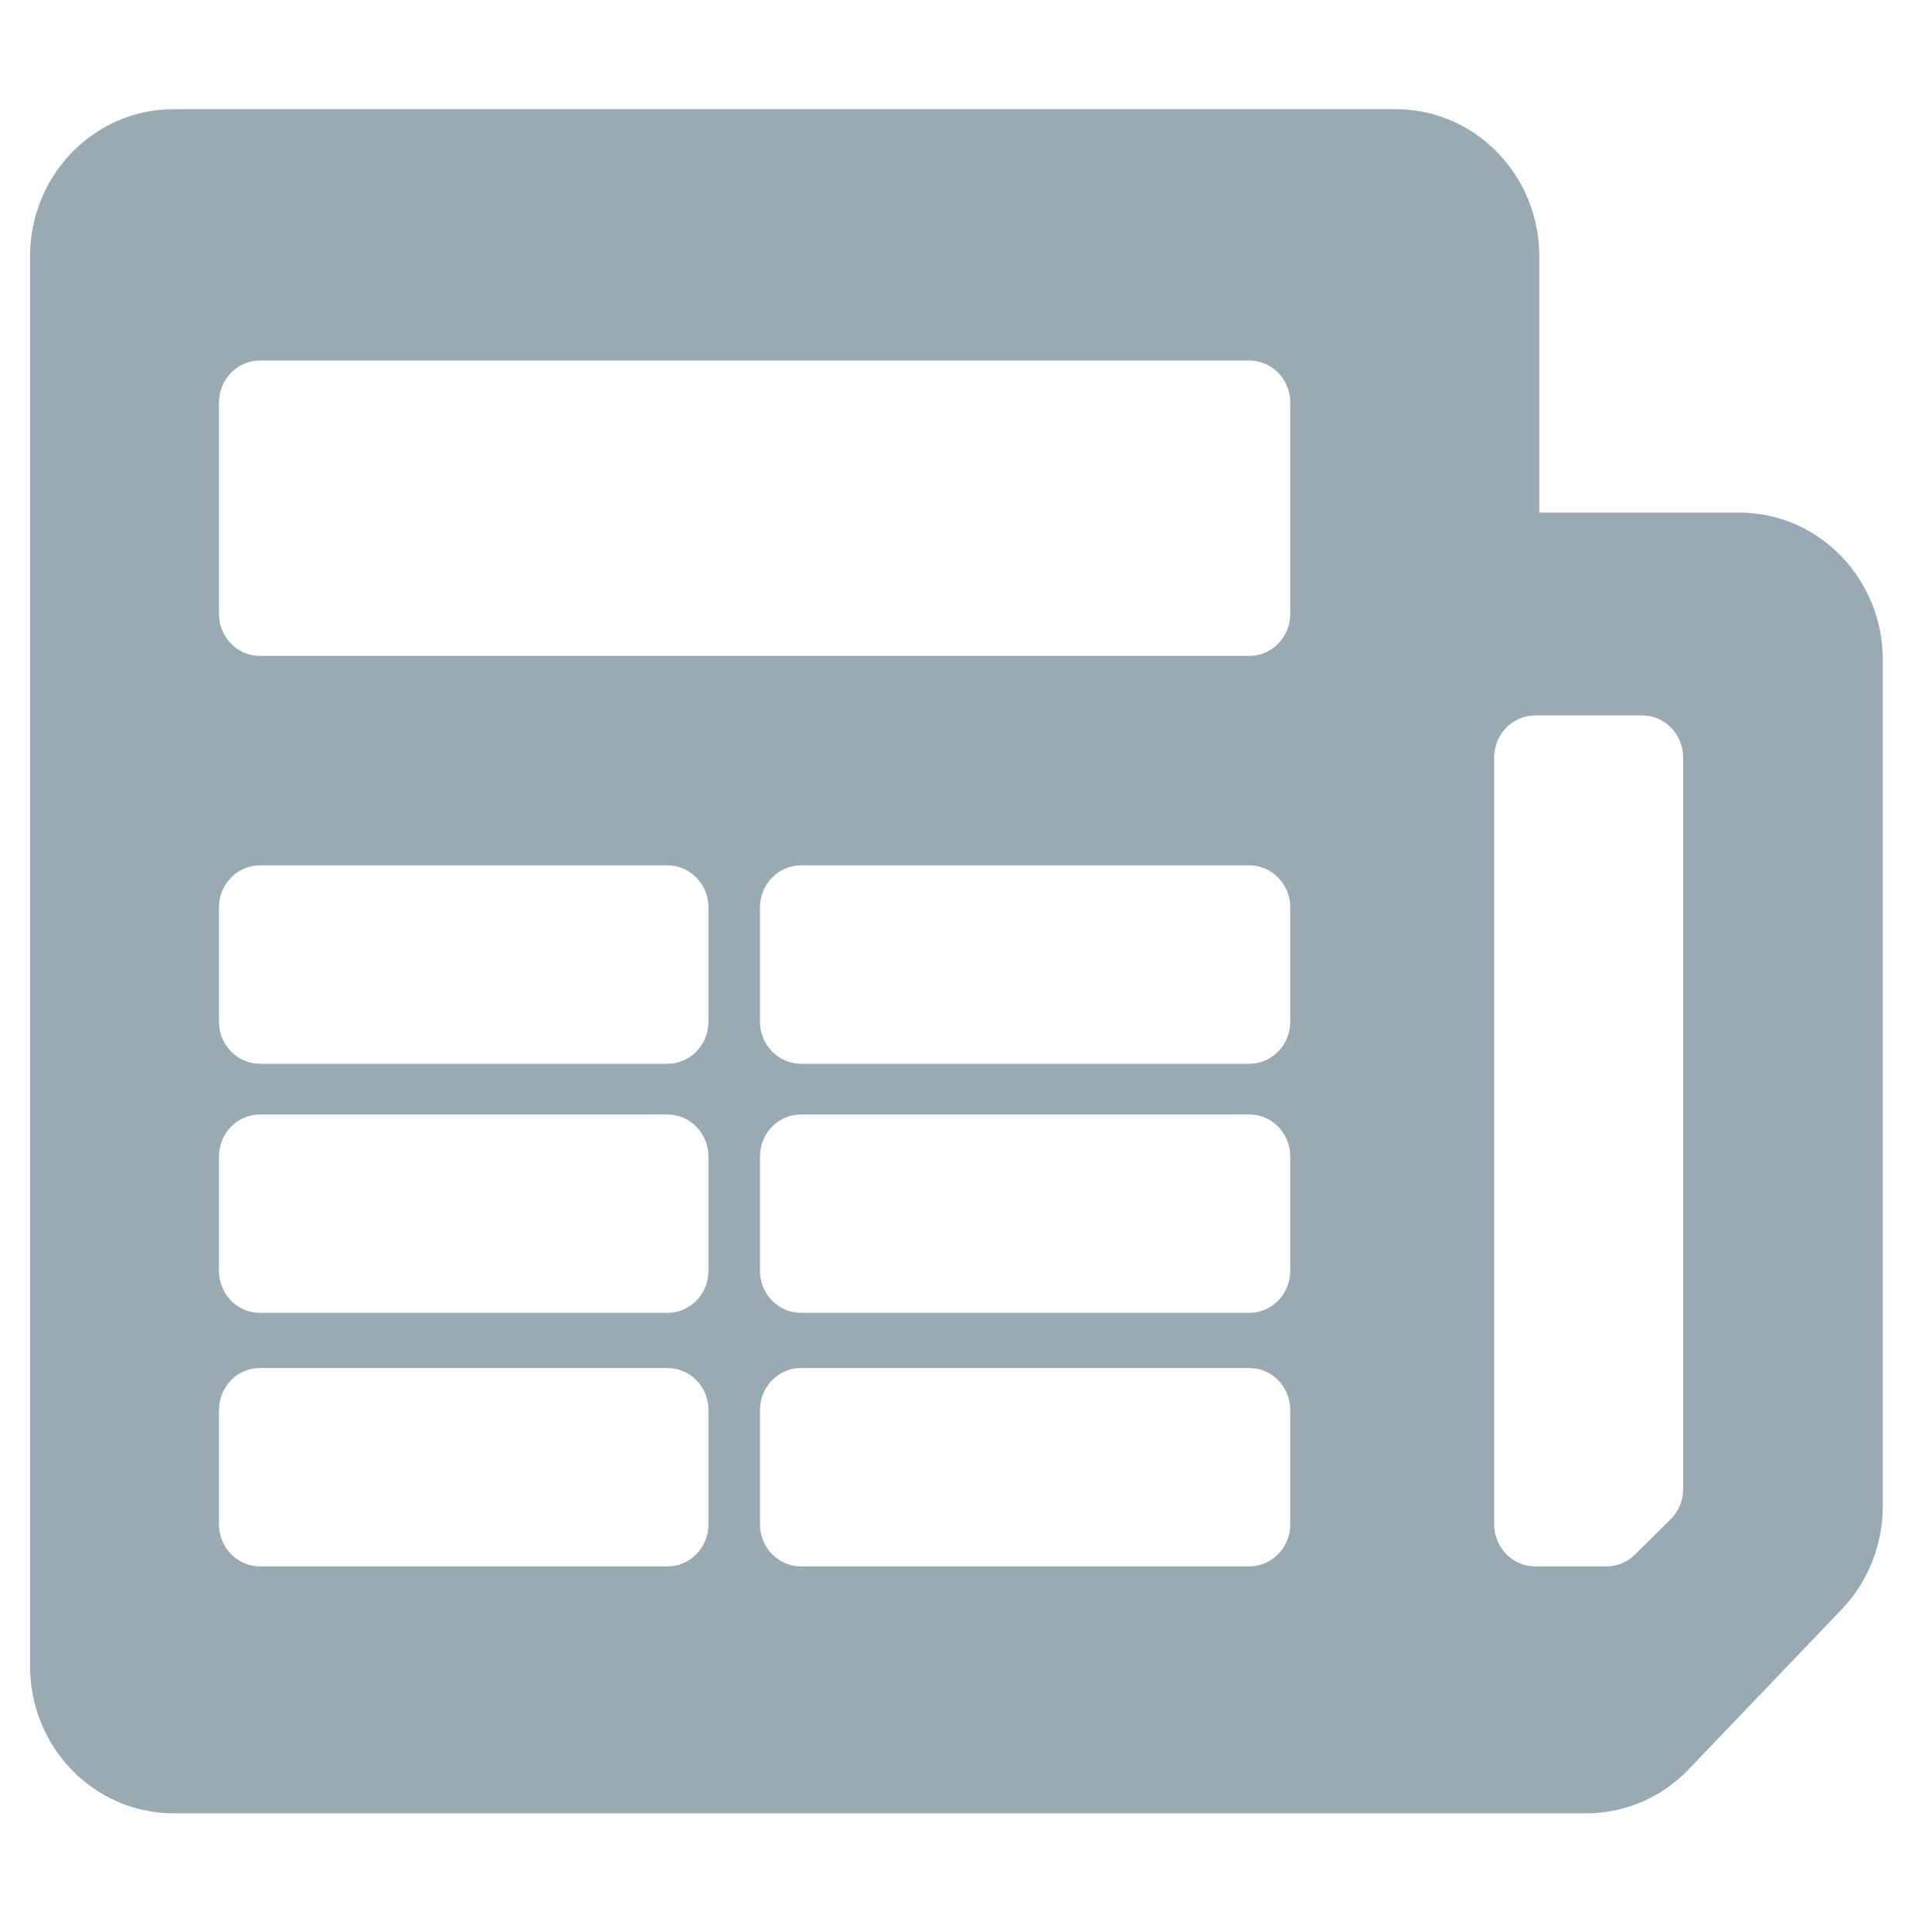 <svg width="60" height="60" viewBox="0 0 60 60" fill="none" xmlns="http://www.w3.org/2000/svg">
<g clip-path="url(#clip0_102_3225)">
<path fill-rule="evenodd" clip-rule="evenodd" d="M5.388 3.391C2.927 3.391 0.933 5.438 0.933 7.964V51.74C0.933 54.266 2.927 56.314 5.388 56.314H49.269C50.465 56.314 51.61 55.82 52.448 54.944L57.196 49.98C58.014 49.125 58.472 47.974 58.472 46.776V20.493C58.472 17.967 56.478 15.92 54.017 15.92H47.805V7.964C47.805 5.438 45.81 3.391 43.349 3.391H5.388ZM40.07 12.502C40.07 11.781 39.501 11.196 38.797 11.196H8.073C7.37 11.196 6.8 11.781 6.8 12.502V19.063C6.8 19.785 7.37 20.37 8.073 20.37H38.797C39.501 20.37 40.07 19.785 40.07 19.063V12.502ZM22.002 28.181C22.002 27.459 21.432 26.874 20.729 26.874H8.073C7.37 26.874 6.8 27.459 6.8 28.181V31.729C6.8 32.451 7.37 33.036 8.073 33.036H20.729C21.432 33.036 22.002 32.451 22.002 31.729V28.181ZM40.07 28.181C40.07 27.459 39.501 26.874 38.797 26.874H24.875C24.172 26.874 23.602 27.459 23.602 28.181V31.729C23.602 32.451 24.172 33.036 24.875 33.036H38.797C39.501 33.036 40.07 32.451 40.07 31.729V28.181ZM22.002 35.917C22.002 35.196 21.432 34.611 20.729 34.611H8.073C7.37 34.611 6.8 35.196 6.8 35.917V39.465C6.8 40.187 7.37 40.772 8.073 40.772H20.729C21.432 40.772 22.002 40.187 22.002 39.465V35.917ZM40.07 35.917C40.07 35.196 39.501 34.611 38.797 34.611H24.875C24.172 34.611 23.602 35.196 23.602 35.917V39.465C23.602 40.187 24.172 40.772 24.875 40.772H38.797C39.501 40.772 40.07 40.187 40.07 39.465V35.917ZM22.002 43.791C22.002 43.069 21.432 42.484 20.729 42.484H8.073C7.37 42.484 6.8 43.069 6.8 43.791V47.339C6.8 48.061 7.37 48.646 8.073 48.646H20.729C21.432 48.646 22.002 48.061 22.002 47.339V43.791ZM40.07 43.791C40.07 43.069 39.501 42.484 38.797 42.484H24.875C24.172 42.484 23.602 43.069 23.602 43.791V47.339C23.602 48.061 24.172 48.646 24.875 48.646H38.797C39.501 48.646 40.07 48.061 40.07 47.339V43.791ZM52.272 23.525C52.272 22.803 51.702 22.218 50.999 22.218H47.677C46.974 22.218 46.404 22.803 46.404 23.525V47.339C46.404 48.061 46.974 48.646 47.677 48.646H49.891C50.221 48.646 50.538 48.514 50.775 48.279L51.883 47.183C52.131 46.936 52.272 46.597 52.272 46.242V23.525Z" fill="#99AAB5"/>
</g>
<defs>
<clipPath id="clip0_102_3225">
<rect width="58.339" height="58.536" fill="white" transform="translate(0.932 0.985)"/>
</clipPath>
</defs>
</svg>
